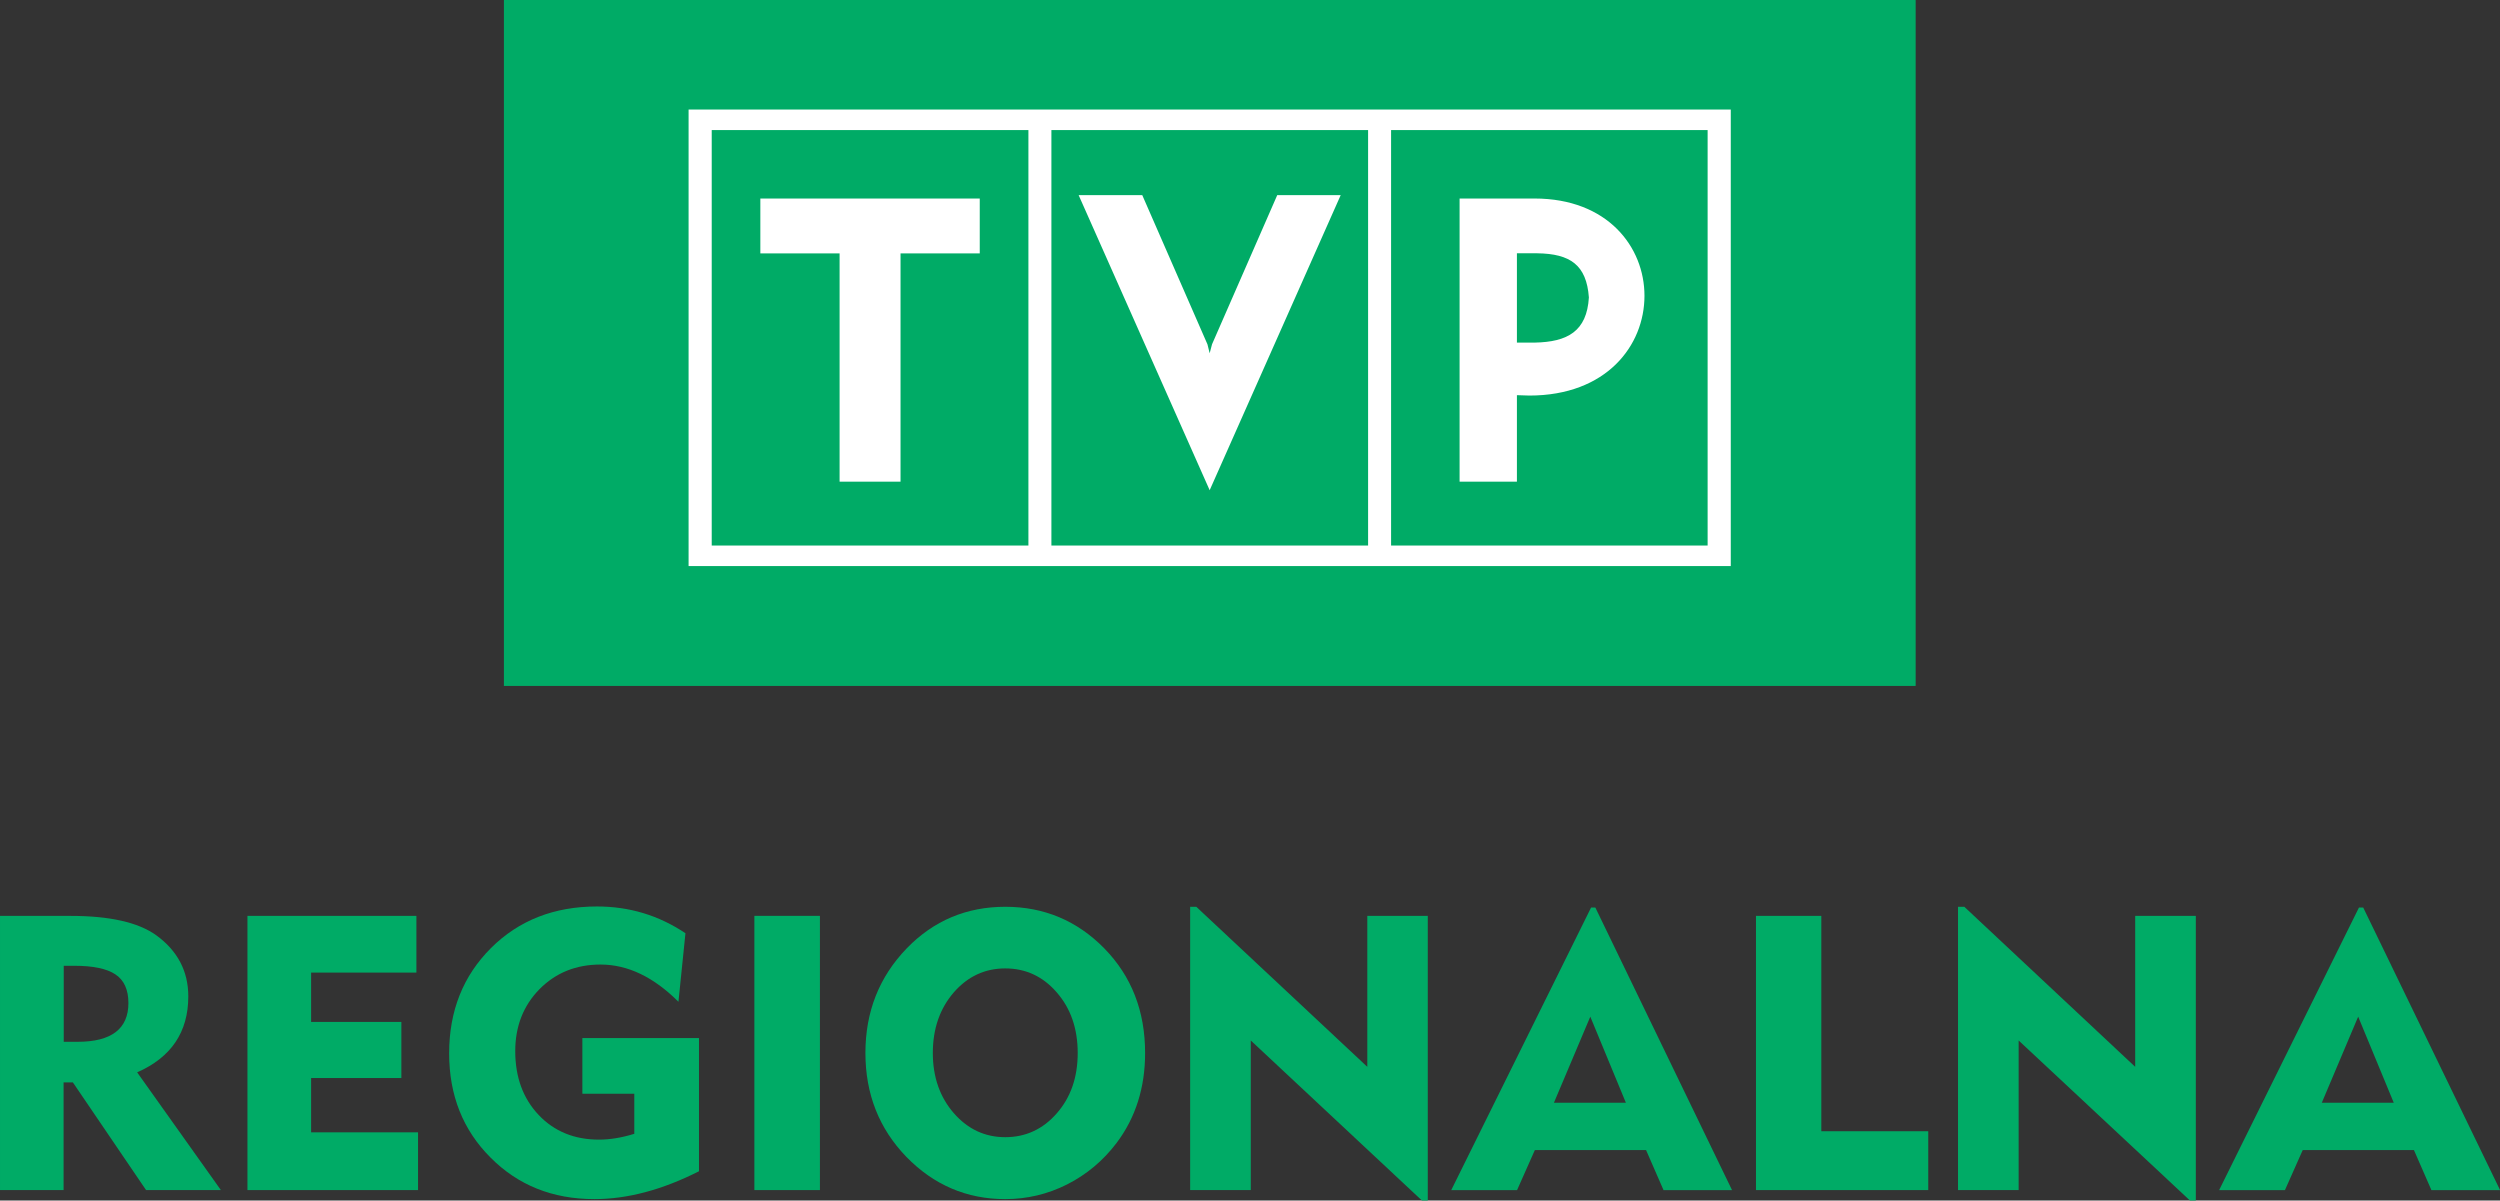 <?xml version="1.0" encoding="UTF-8" standalone="no"?>
<svg xmlns:rdf="http://www.w3.org/1999/02/22-rdf-syntax-ns#" xmlns="http://www.w3.org/2000/svg" height="288.13" width="600" version="1.1" xmlns:cc="http://creativecommons.org/ns#" xmlns:dc="http://purl.org/dc/elements/1.1/" viewBox="0 0 158.75 76.234">
 <rect x="0" y="0" width="158.75" height="76.234" fill="#333333" stroke="none"/>
 <g transform="translate(-51.546 20.414)">
  <path d="m83.544-20.414h89.646v43.556h-89.646v-43.556z" fill-rule="evenodd" fill="#00ab66"/>
  <path d="m95.271-13.459h66.179v28.991h-66.179v-28.991zm1.469 1.304h20.11v26.383h-20.11v-26.383zm17.02 7.83v-3.483h-13.932v3.483h5.032v14.496h3.87v-14.496l5.03 0zm14.6 15.04-8.32-18.737 4.04-0 4.14 9.474 0.14 0.565 0.15-0.57 4.14-9.469h4.03l-8.32 18.737zm19.51-15.045h1.3c2.08 0.03 3.12 0.735 3.27 2.803-0.13 2.148-1.35 2.828-3.44 2.868h-1.13v-5.671zm-3.64-3.478v17.978l3.64 0.001v-5.492l0.79 0.025c4.9 0 7.31-3.178 7.31-6.336 0-3.098-2.34-6.176-6.98-6.176h-4.76zm-4.35-4.348h20.1v26.383h-20.1v-26.383zm-21.57 0h20.11v26.383h-20.11v-26.383z" fill-rule="evenodd" fill="#fff"/>
  <g fill="#00ab66">
   <path d="m59.7 43.277c0-0.85-0.279-1.459-0.829-1.819-0.545-0.365-1.414-0.545-2.598-0.545h-0.68v4.827h0.88c2.148 0 3.227-0.824 3.227-2.463m5.871 11.877h-4.751l-4.647-6.836h-0.59v6.836h-4.037v-17.409h4.482c2.473 0 4.282 0.405 5.431 1.224 1.359 0.985 2.044 2.284 2.044 3.888 0 2.263-1.084 3.872-3.248 4.822l5.316 7.475z"/>
   <path d="m78.092 55.156h-10.833v-17.413h10.728v3.602h-6.686v3.133h5.731v3.563h-5.731v3.448h6.791v3.667z"/>
   <path d="m95.931 53.961c-2.328 1.179-4.542 1.768-6.64 1.768-2.644 0-4.842-0.874-6.591-2.633-1.759-1.754-2.633-3.962-2.633-6.621 0-2.693 0.884-4.916 2.653-6.685 1.769-1.764 4.017-2.643 6.736-2.643 2.058 0 3.922 0.564 5.616 1.699l-0.445 4.352c-1.574-1.574-3.223-2.364-4.947-2.364-1.559 0-2.848 0.525-3.877 1.564-1.024 1.044-1.539 2.359-1.539 3.933 0 1.663 0.5 3.013 1.489 4.057s2.269 1.564 3.828 1.564c0.704 0 1.454-0.125 2.243-0.37v-2.543h-3.298v-3.538h7.405v8.46z"/>
   <path d="m103.61 55.156h-4.162v-17.414h4.162v17.414z"/>
   <path d="m119.98 46.451c0-1.544-0.44-2.828-1.33-3.847-0.88-1.02-1.98-1.524-3.27-1.524s-2.38 0.504-3.27 1.524c-0.88 1.019-1.33 2.303-1.33 3.847 0 1.529 0.45 2.803 1.33 3.817 0.89 1.02 1.98 1.529 3.27 1.529s2.39-0.504 3.27-1.514c0.89-1.014 1.33-2.288 1.33-3.832m4.28 0c0 2.199-0.6 4.102-1.81 5.711-0.86 1.134-1.91 2.009-3.14 2.633-1.24 0.625-2.56 0.935-3.93 0.935-2.44 0-4.54-0.895-6.28-2.683-1.73-1.789-2.6-3.988-2.6-6.596 0-2.628 0.88-4.842 2.63-6.651 1.7-1.753 3.79-2.633 6.25-2.633s4.56 0.88 6.29 2.643c1.73 1.769 2.59 3.983 2.59 6.641"/>
   <path d="m142.21 55.82h-0.37l-10.87-10.164v9.499h-3.85v-17.988h0.39l10.86 10.163v-9.588h3.84v18.078z"/>
   <path d="m154.79 49.61-2.26-5.466-2.31 5.466h4.57zm6.74 5.547h-4.35l-1.11-2.544h-7.06l-1.13 2.544h-4.18l8.88-17.943h0.27l8.68 17.943z"/>
   <path d="m173.99 55.156h-10.94v-17.413h4.15v13.676h6.79v3.737z"/>
   <path d="m190.98 55.82h-0.37l-10.88-10.164v9.499h-3.85v-17.988h0.4l10.85 10.163v-9.588h3.85v18.078z"/>
   <path d="m203.55 49.61-2.26-5.466-2.31 5.466h4.57zm6.75 5.547h-4.36l-1.11-2.544h-7.06l-1.13 2.544h-4.18l8.88-17.943h0.27l8.69 17.943z"/>
  </g>
 </g>
</svg>
